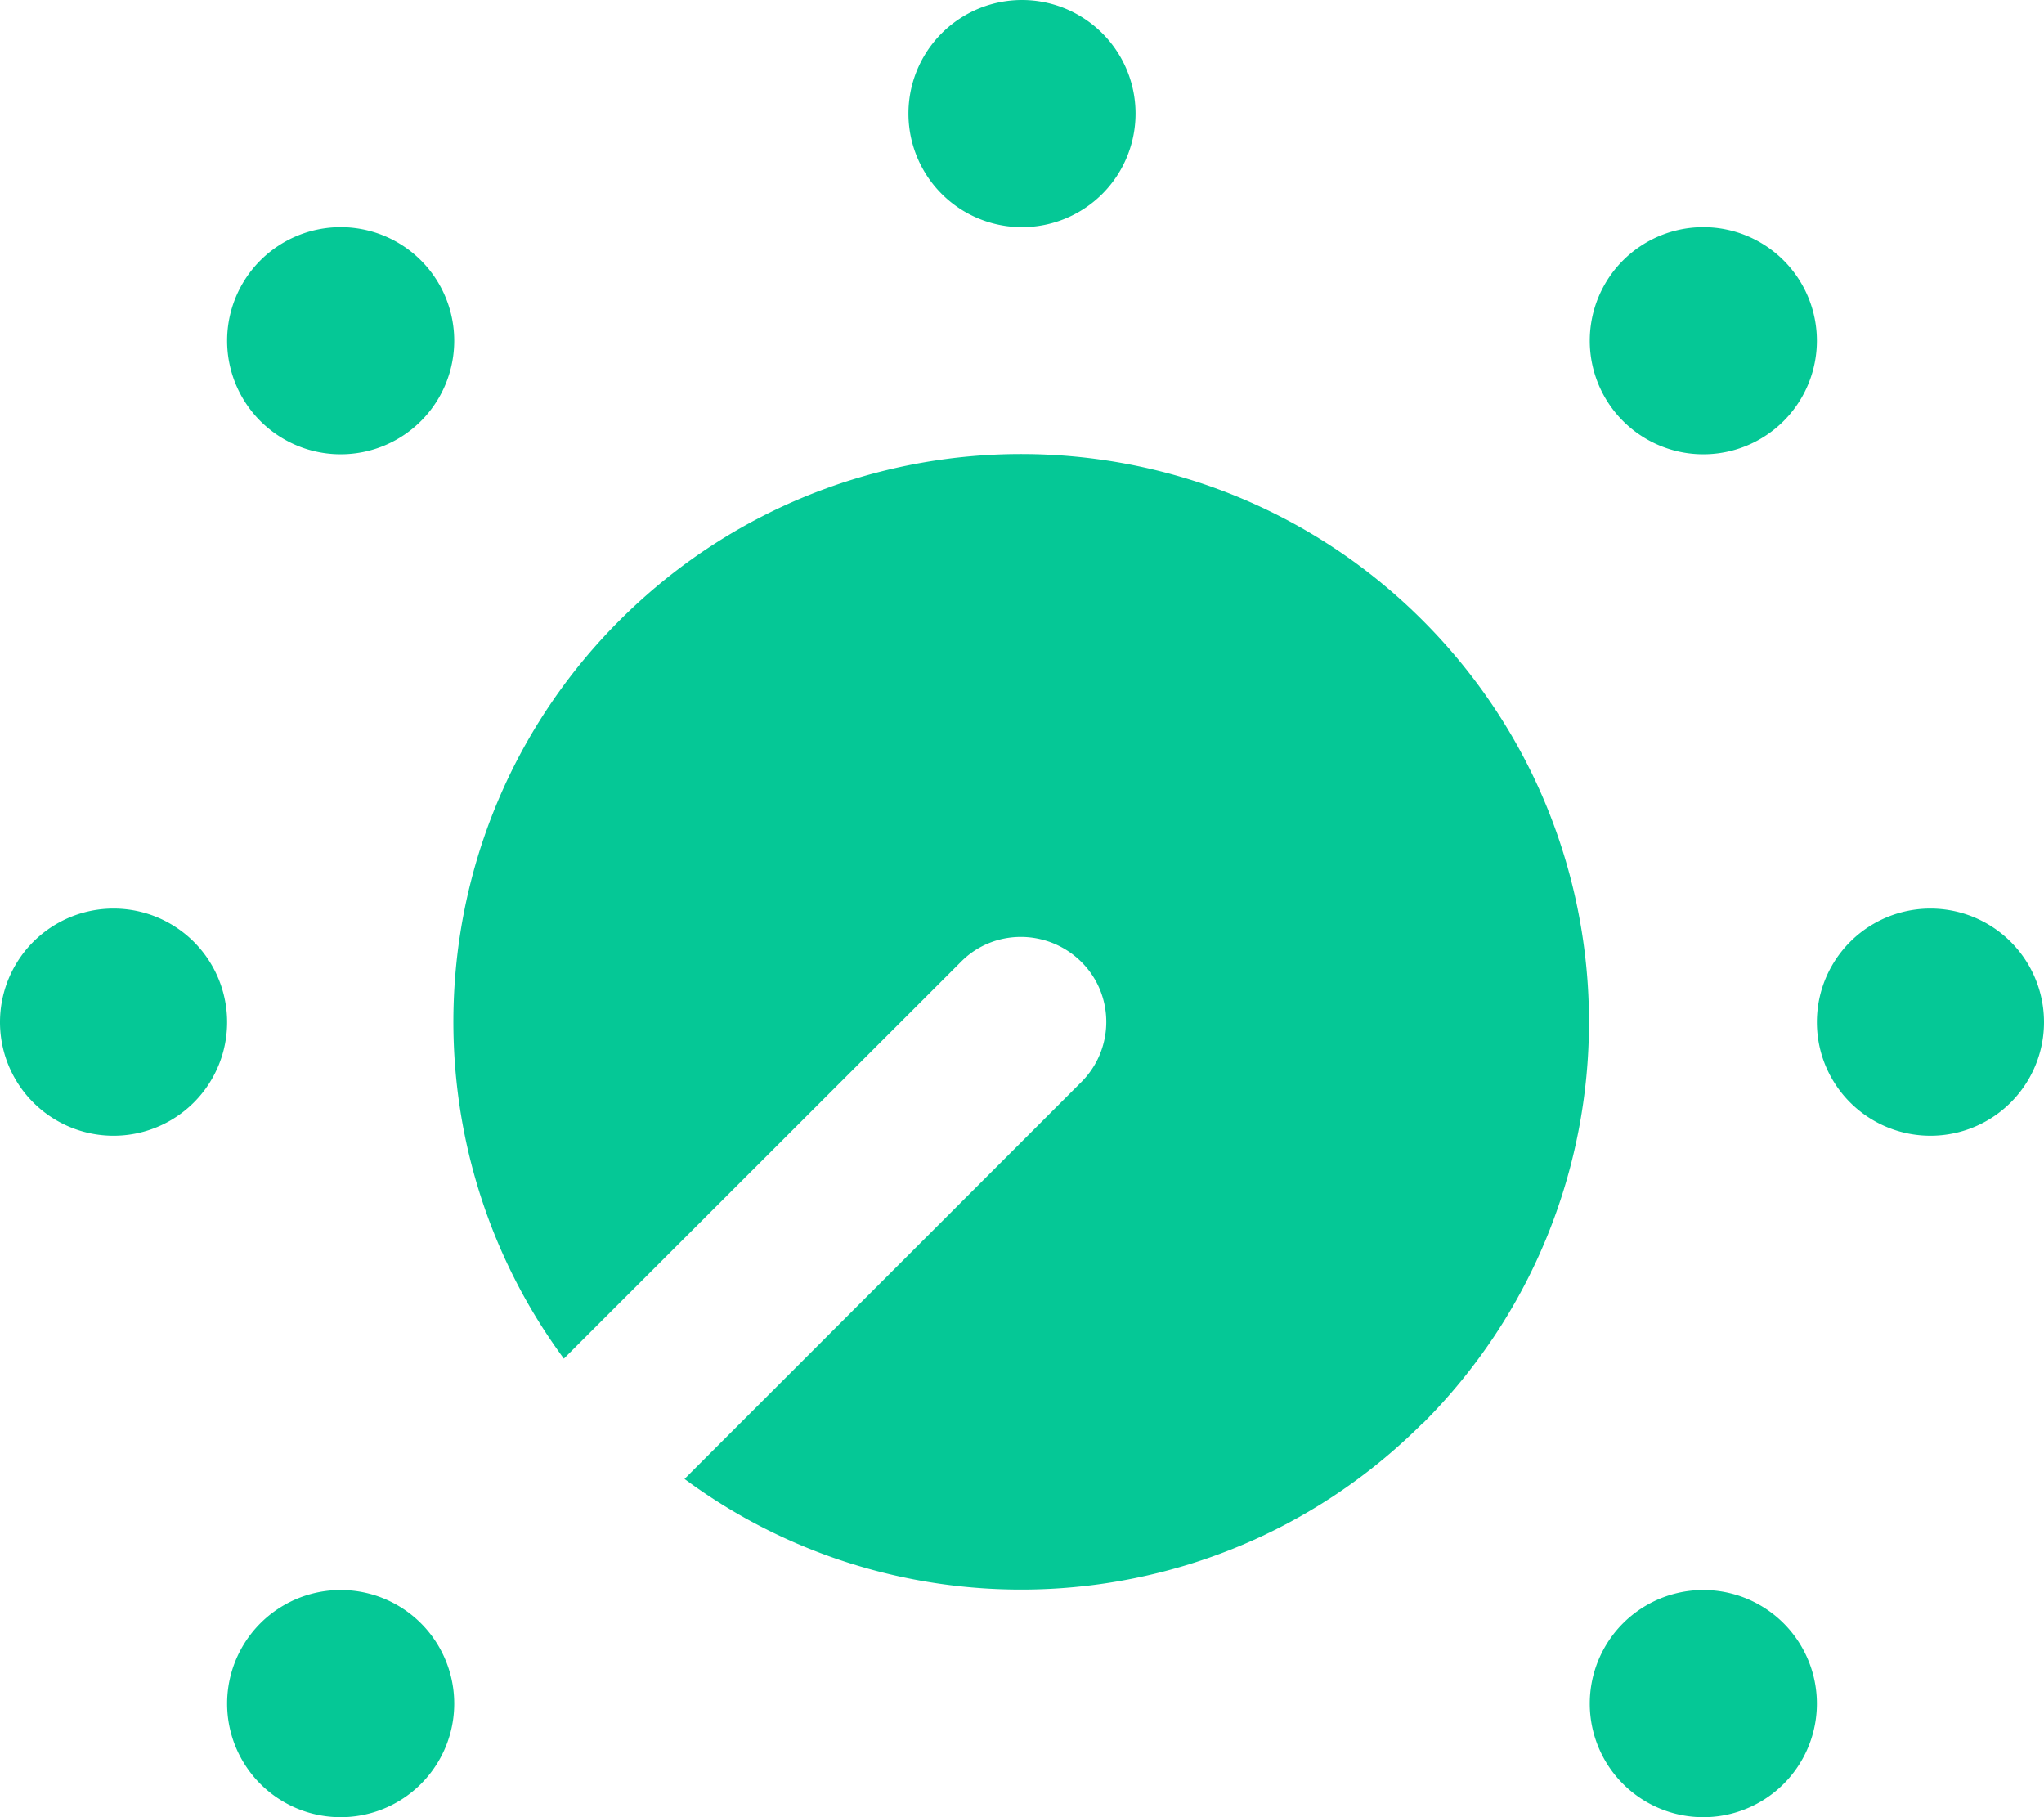 <svg xmlns="http://www.w3.org/2000/svg" viewBox="0 0 576 512"><path d="M288 0a32 32 0 1 1 0 64 32 32 0 1 1 0-64zM400.9 401c-56.7 56.7-145.4 62-208 15.7L304.7 304.9c9.4-9.4 9.4-24.6 0-33.9s-24.6-9.4-33.9 0L158.9 382.8c-46.2-62.6-41-151.3 15.7-208c62.5-62.5 163.8-62.5 226.3 0s62.5 163.8 0 226.3zM512 288a32 32 0 1 1 64 0 32 32 0 1 1 -64 0zM32 256a32 32 0 1 1 0 64 32 32 0 1 1 0-64zM64 96a32 32 0 1 1 64 0A32 32 0 1 1 64 96zM480 64a32 32 0 1 1 0 64 32 32 0 1 1 0-64zM64 480a32 32 0 1 1 64 0 32 32 0 1 1 -64 0zm416-32a32 32 0 1 1 0 64 32 32 0 1 1 0-64z" fill="#05c896" /></svg>